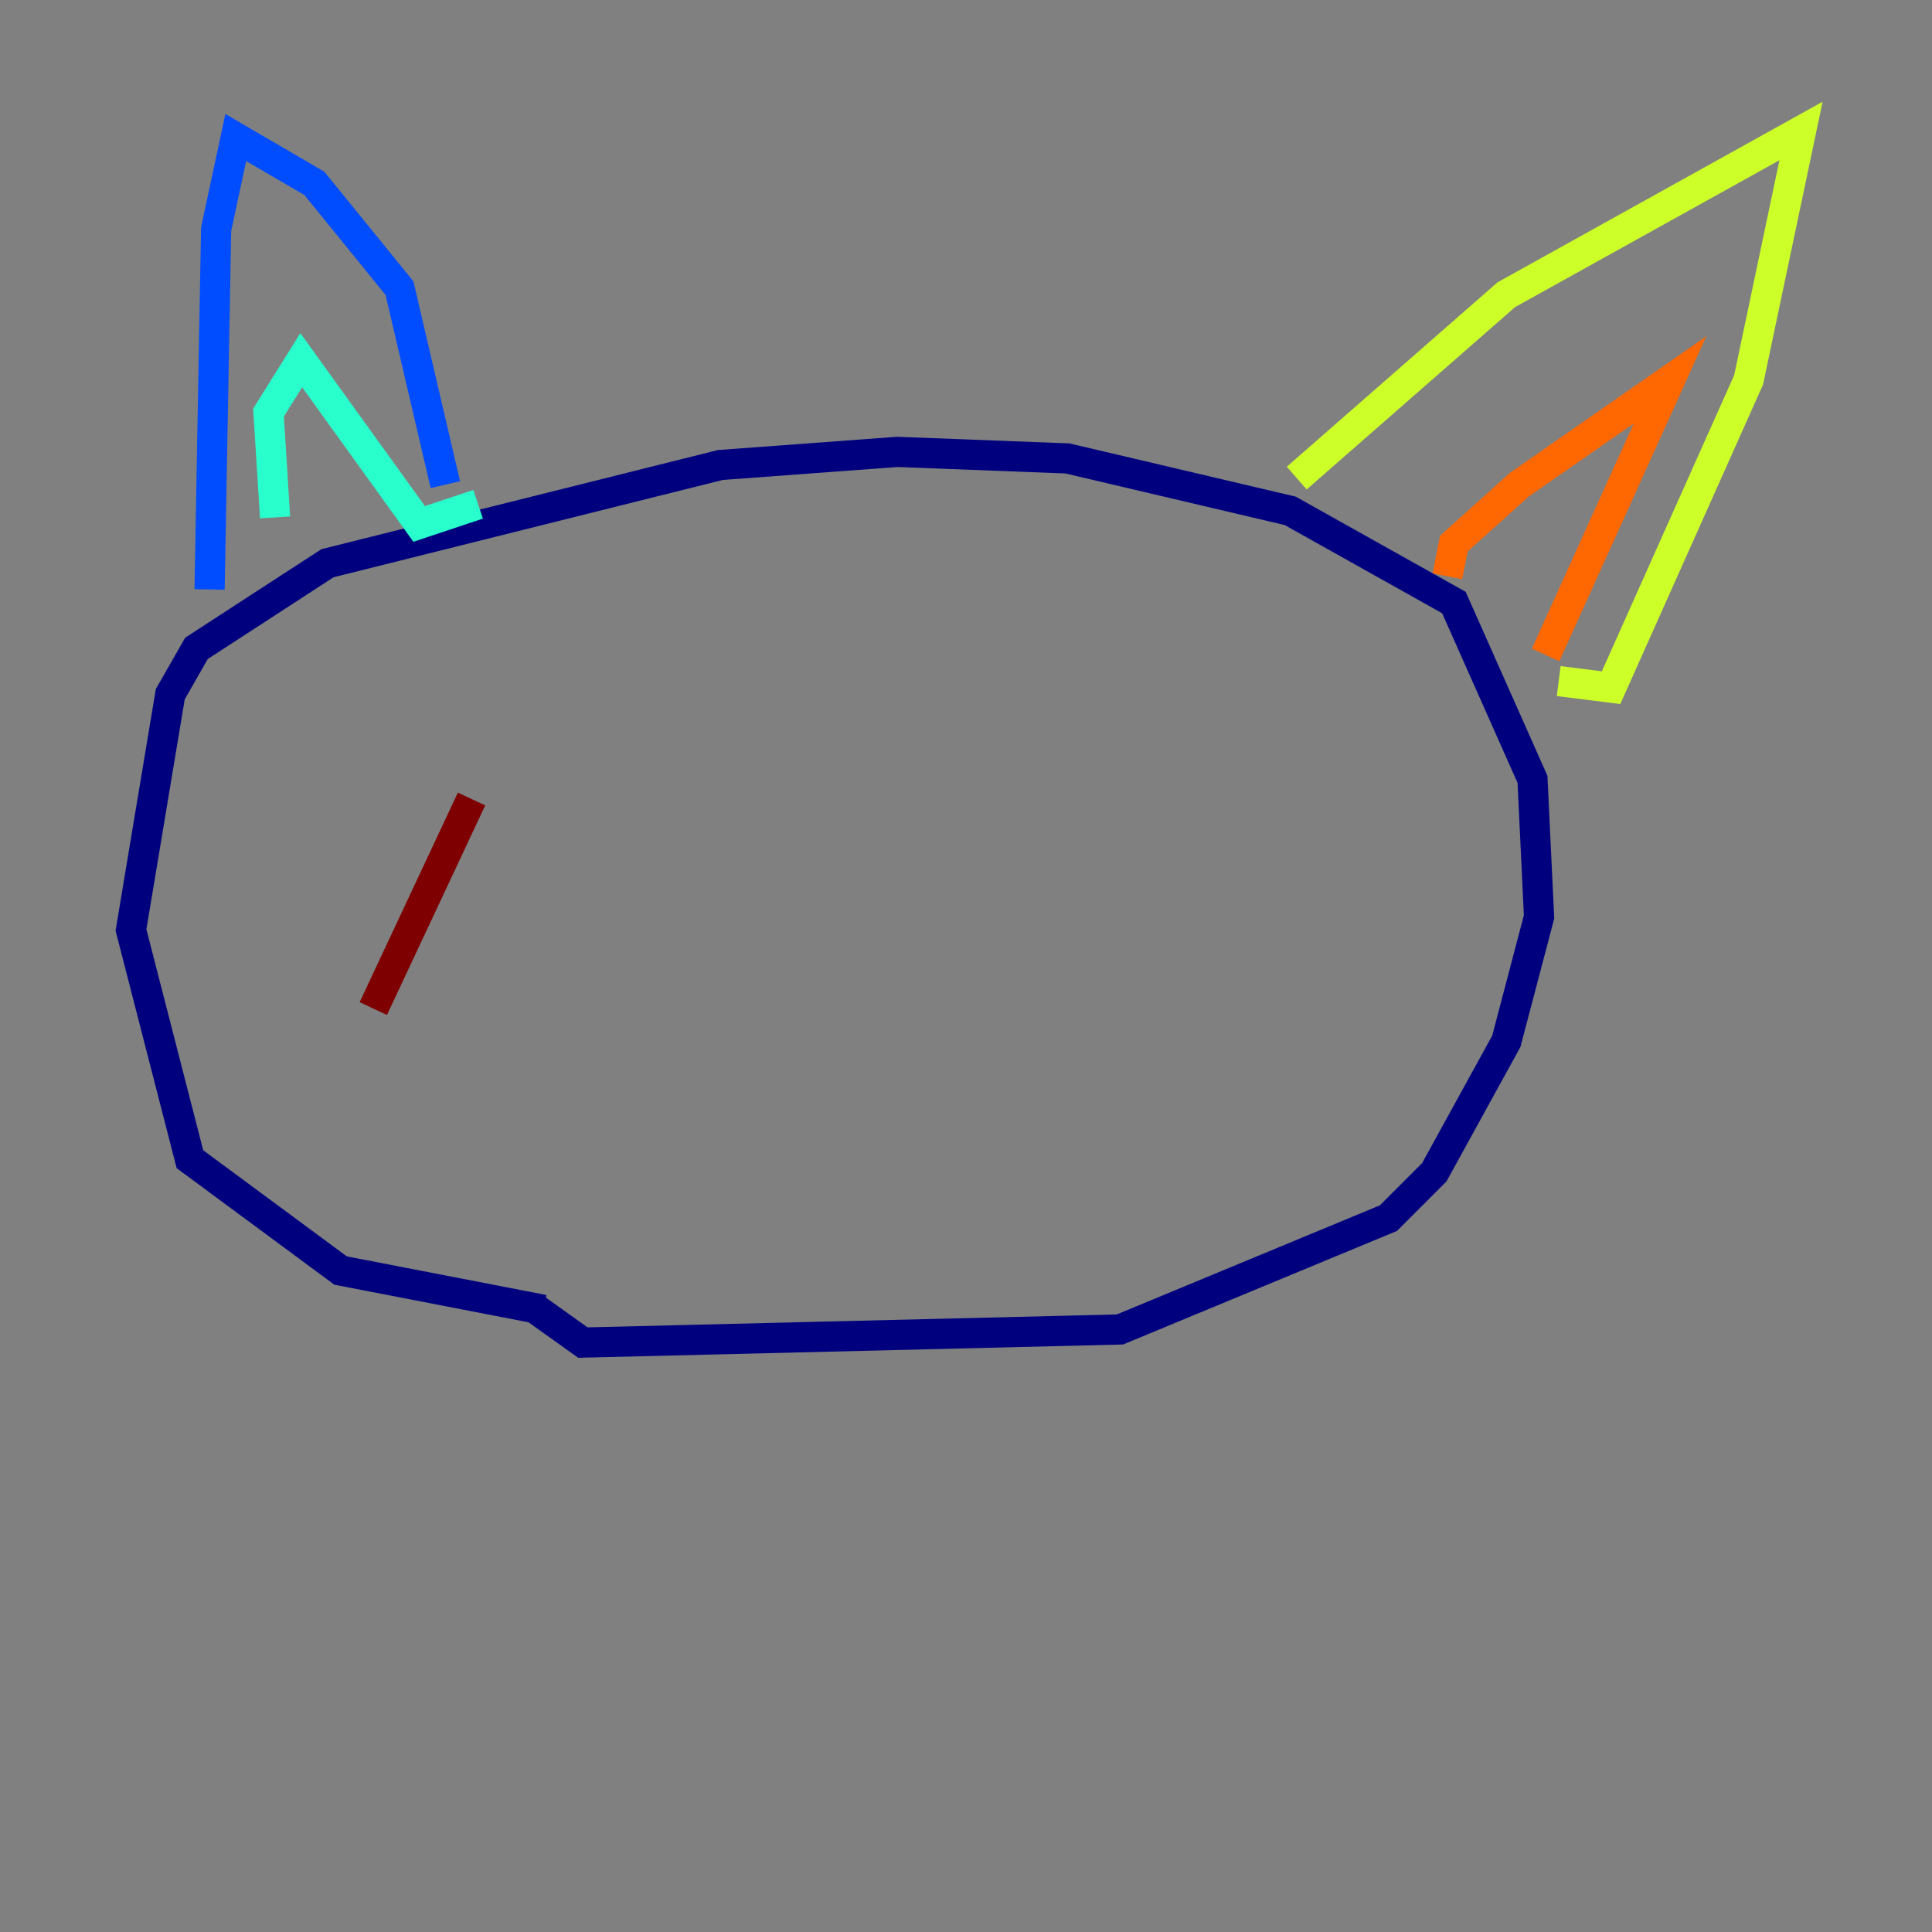 <?xml version="1.0" encoding="utf-8" ?>
<svg baseProfile="tiny" height="128" version="1.2" viewBox="0,0,128,128" width="128" xmlns="http://www.w3.org/2000/svg" xmlns:ev="http://www.w3.org/2001/xml-events" xmlns:xlink="http://www.w3.org/1999/xlink"><rect x="0" y="0" width="128" height="128" fill="#808080" stroke="none"/><defs /><polyline fill="none" points="36.014,86.78 22.563,84.176 12.583,76.8 8.678,61.614 11.281,45.993 13.017,42.956 21.695,37.315 47.729,30.807 59.444,29.939 70.725,30.373 85.478,33.844 96.325,39.919 101.532,51.634 101.966,60.746 99.797,68.99 95.024,77.668 91.986,80.705 74.197,88.081 38.617,88.949 35.58,86.78" stroke="#00007f" stroke-width="2" /><polyline fill="none" points="13.885,39.051 14.319,15.186 15.62,9.112 20.827,12.149 26.468,19.091 29.505,32.108" stroke="#004cff" stroke-width="2" /><polyline fill="none" points="18.224,34.278 17.79,27.336 19.959,23.864 27.77,34.712 31.675,33.41" stroke="#29ffcd" stroke-width="2" /><polyline fill="none" points="85.912,31.675 99.797,19.525 119.322,8.678 115.851,25.166 106.739,45.559 103.268,45.125" stroke="#cdff29" stroke-width="2" /><polyline fill="none" points="95.891,38.183 96.325,36.014 100.664,32.108 110.644,25.166 102.4,43.39" stroke="#ff6700" stroke-width="2" /><polyline fill="none" points="24.732,66.82 31.241,52.936" stroke="#7f0000" stroke-width="2" /></svg>